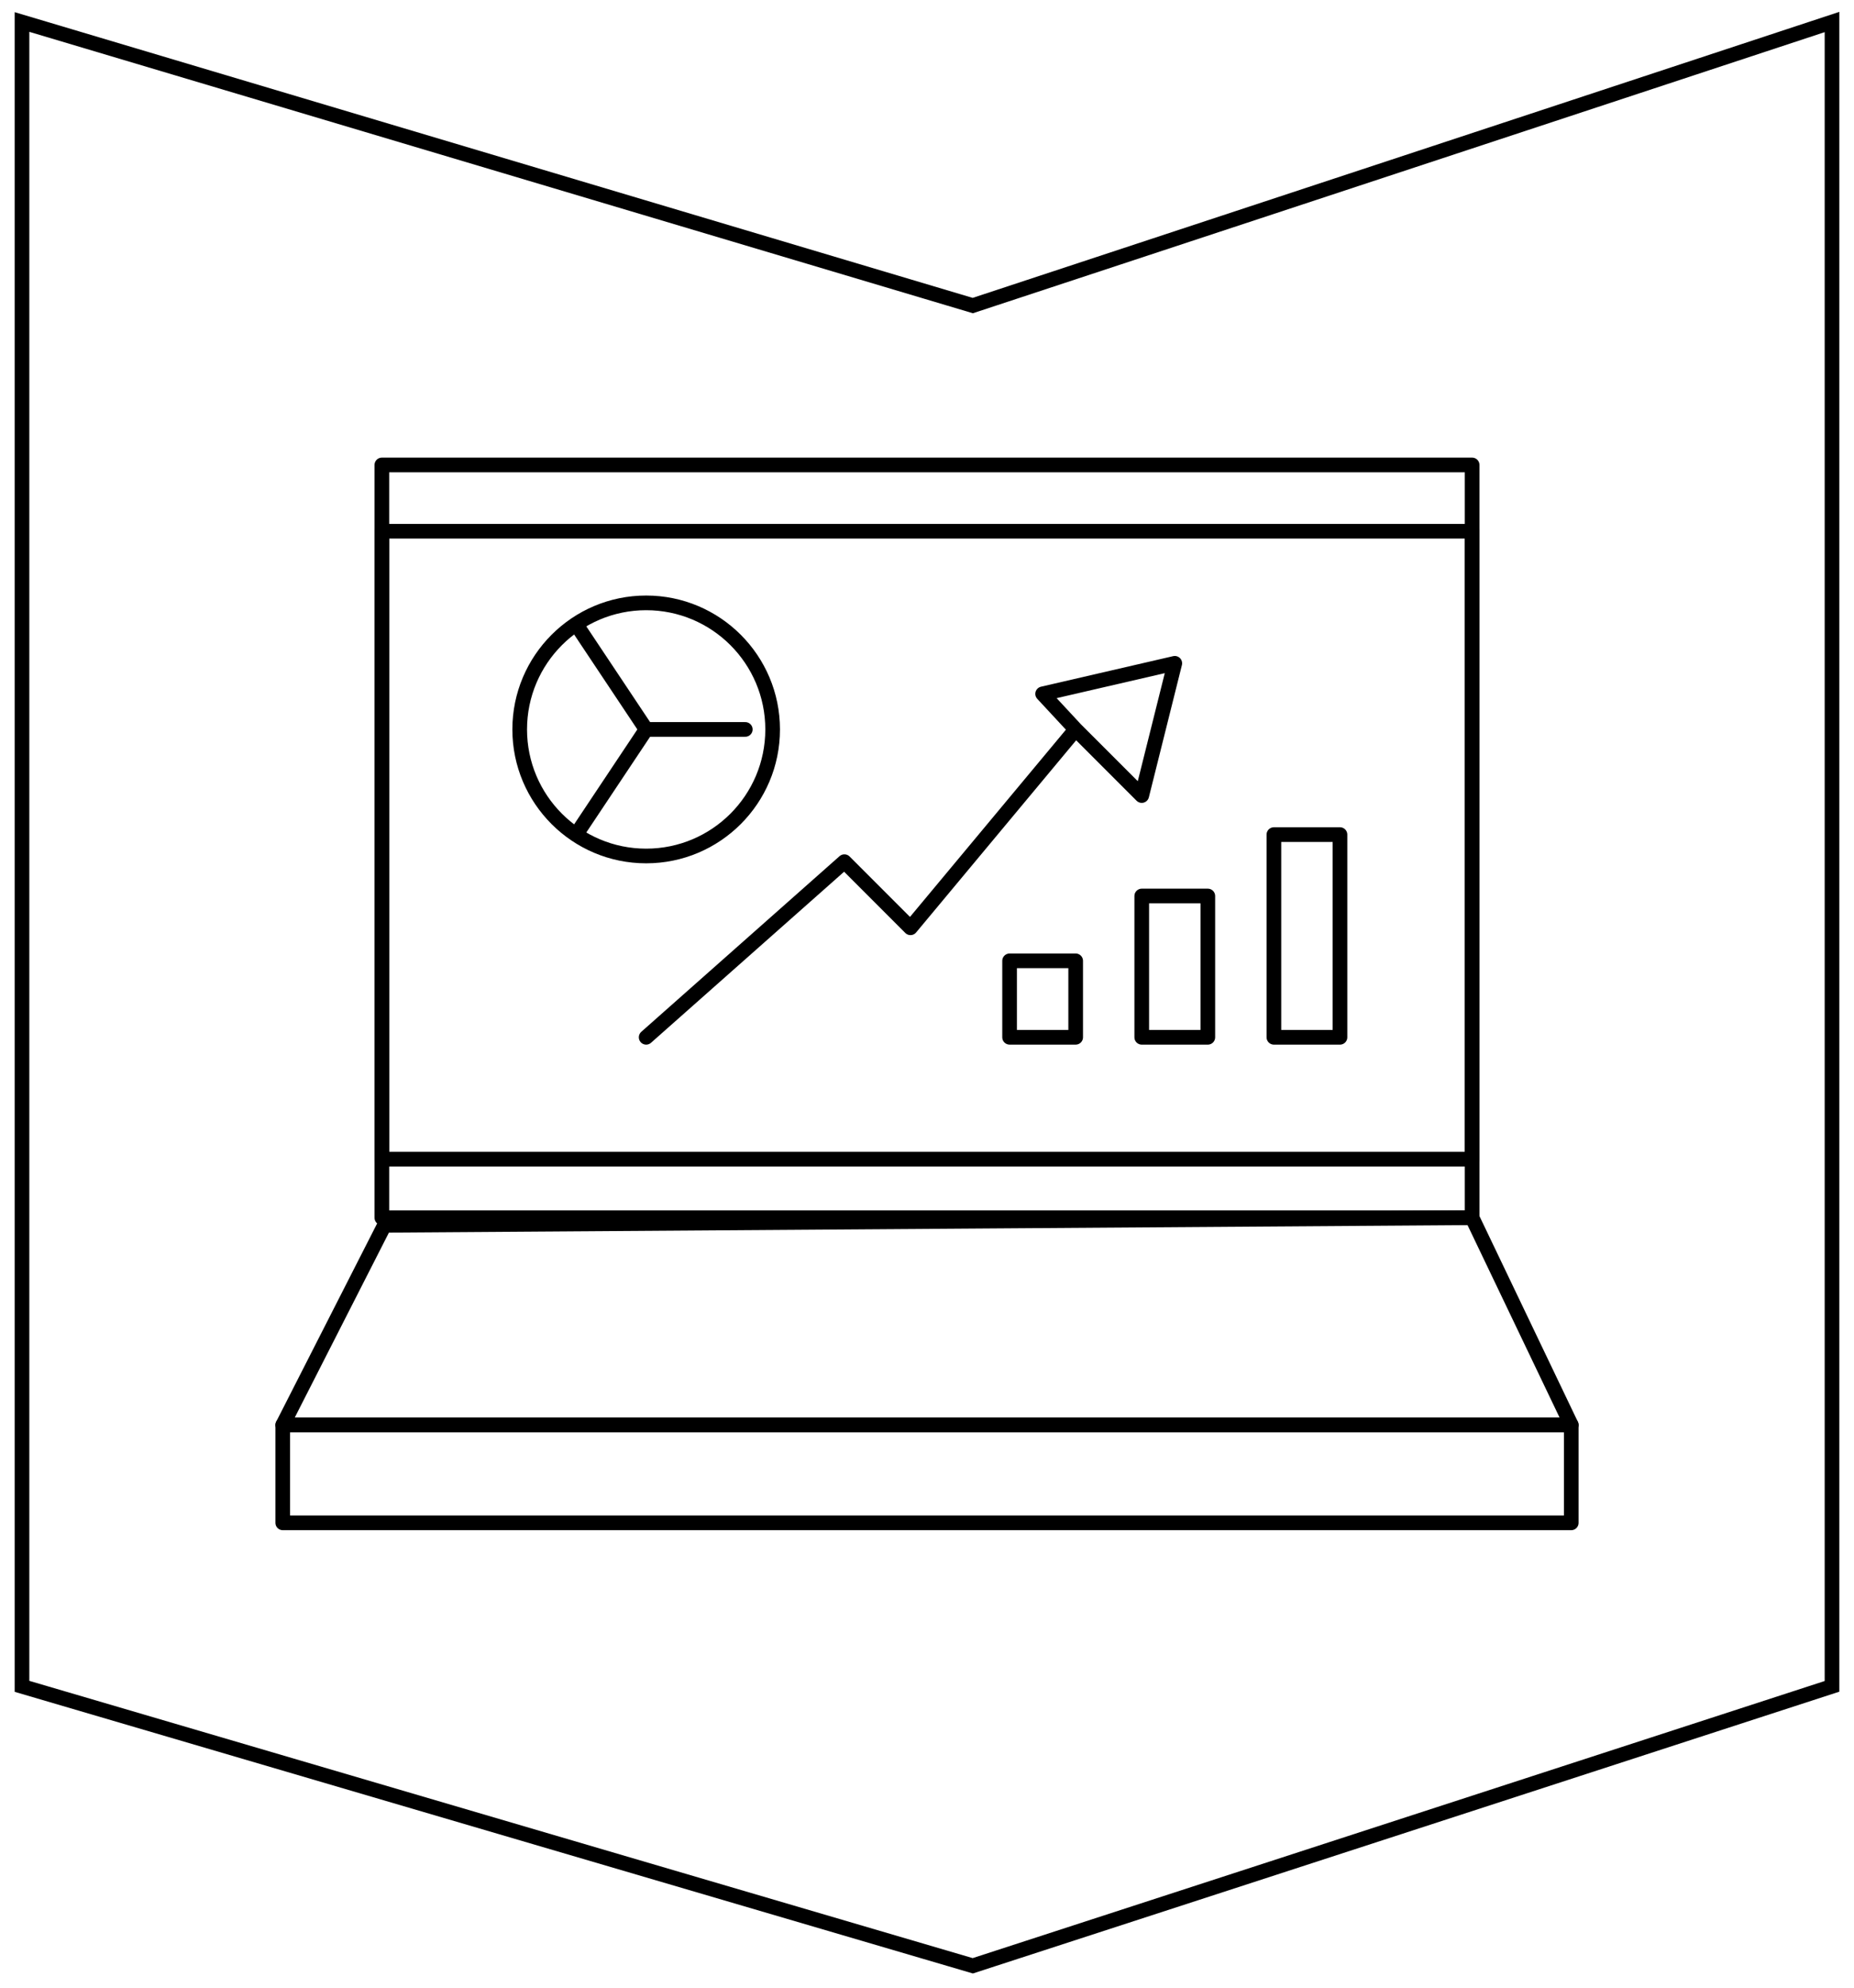 <?xml version="1.0" standalone="no"?><!-- Generator: Gravit.io --><svg xmlns="http://www.w3.org/2000/svg" xmlns:xlink="http://www.w3.org/1999/xlink" style="isolation:isolate" viewBox="0 0 126.459 135.5" width="126.459" height="135.5"><defs><clipPath id="_clipPath_1TaMXQoC34UNtityTkSplrtFgkVrhWMp"><rect width="126.459" height="135.5"/></clipPath></defs><g clip-path="url(#_clipPath_1TaMXQoC34UNtityTkSplrtFgkVrhWMp)"><g style="isolation:isolate" id="Service"><g id="service-web-flow"><g id="Group"><path d=" M 66.352 134 L 124.959 114.951 L 124.959 1.5 L 66.352 20.829 L 1.5 1.5 L 1.5 114.951 L 66.352 134 Z " fill="none" vector-effect="non-scaling-stroke" stroke-width="1" stroke="rgb(0,0,0)" stroke-linejoin="miter" stroke-linecap="round" stroke-miterlimit="3"/><g id="Group"><rect x="26.046" y="31.694" width="74.366" height="51.316" transform="matrix(1,0,0,1,0,0)" fill="none" vector-effect="non-scaling-stroke" stroke-width="1" stroke="rgb(0,0,0)" stroke-linejoin="round" stroke-linecap="round" stroke-miterlimit="3"/><path d=" M 19.286 97.134 L 107.173 97.134 L 100.412 83.009 L 26.22 83.525 L 19.286 97.134 Z " fill="none" vector-effect="non-scaling-stroke" stroke-width="1" stroke="rgb(0,0,0)" stroke-linejoin="round" stroke-linecap="round" stroke-miterlimit="3"/><rect x="26.046" y="36.211" width="74.366" height="42.806" transform="matrix(1,0,0,1,0,0)" fill="none" vector-effect="non-scaling-stroke" stroke-width="1" stroke="rgb(0,0,0)" stroke-linejoin="round" stroke-linecap="round" stroke-miterlimit="3"/><rect x="19.286" y="97.134" width="87.887" height="6.672" transform="matrix(1,0,0,1,0,0)" fill="none" vector-effect="non-scaling-stroke" stroke-width="1" stroke="rgb(0,0,0)" stroke-linejoin="round" stroke-linecap="round" stroke-miterlimit="3"/><rect x="68.863" y="65.496" width="4.507" height="5.211" transform="matrix(1,0,0,1,0,0)" fill="none" vector-effect="non-scaling-stroke" stroke-width="1" stroke="rgb(0,0,0)" stroke-linejoin="round" stroke-linecap="round" stroke-miterlimit="3"/><rect x="86.891" y="56.891" width="4.507" height="13.817" transform="matrix(1,0,0,1,0,0)" fill="none" vector-effect="non-scaling-stroke" stroke-width="1" stroke="rgb(0,0,0)" stroke-linejoin="round" stroke-linecap="round" stroke-miterlimit="3"/><rect x="77.877" y="61.077" width="4.507" height="9.631" transform="matrix(1,0,0,1,0,0)" fill="none" vector-effect="non-scaling-stroke" stroke-width="1" stroke="rgb(0,0,0)" stroke-linejoin="round" stroke-linecap="round" stroke-miterlimit="3"/><path d=" M 44.074 70.708 L 57.596 58.736 L 62.103 63.243 L 73.37 49.722 L 71.117 47.297 L 80.131 45.215 L 77.877 54.229 L 73.37 49.722" fill="none" vector-effect="non-scaling-stroke" stroke-width="1" stroke="rgb(0,0,0)" stroke-linejoin="round" stroke-linecap="round" stroke-miterlimit="3"/><path d=" M 35.448 49.722 C 35.448 44.961 39.313 41.095 44.074 41.095 C 48.836 41.095 52.701 44.961 52.701 49.722 C 52.701 54.483 48.836 58.349 44.074 58.349 C 39.313 58.349 35.448 54.483 35.448 49.722 Z " fill="none" vector-effect="non-scaling-stroke" stroke-width="1" stroke="rgb(0,0,0)" stroke-linejoin="miter" stroke-linecap="square" stroke-miterlimit="3"/><path d=" M 39.567 42.961 L 44.074 49.722 L 50.835 49.722" fill="none" vector-effect="non-scaling-stroke" stroke-width="1" stroke="rgb(0,0,0)" stroke-linejoin="round" stroke-linecap="round" stroke-miterlimit="3"/><line x1="44.074" y1="49.722" x2="39.567" y2="56.482" vector-effect="non-scaling-stroke" stroke-width="1" stroke="rgb(0,0,0)" stroke-linejoin="round" stroke-linecap="round" stroke-miterlimit="3"/></g></g></g></g><g style="isolation:isolate" id="mobile_home"/></g></svg>